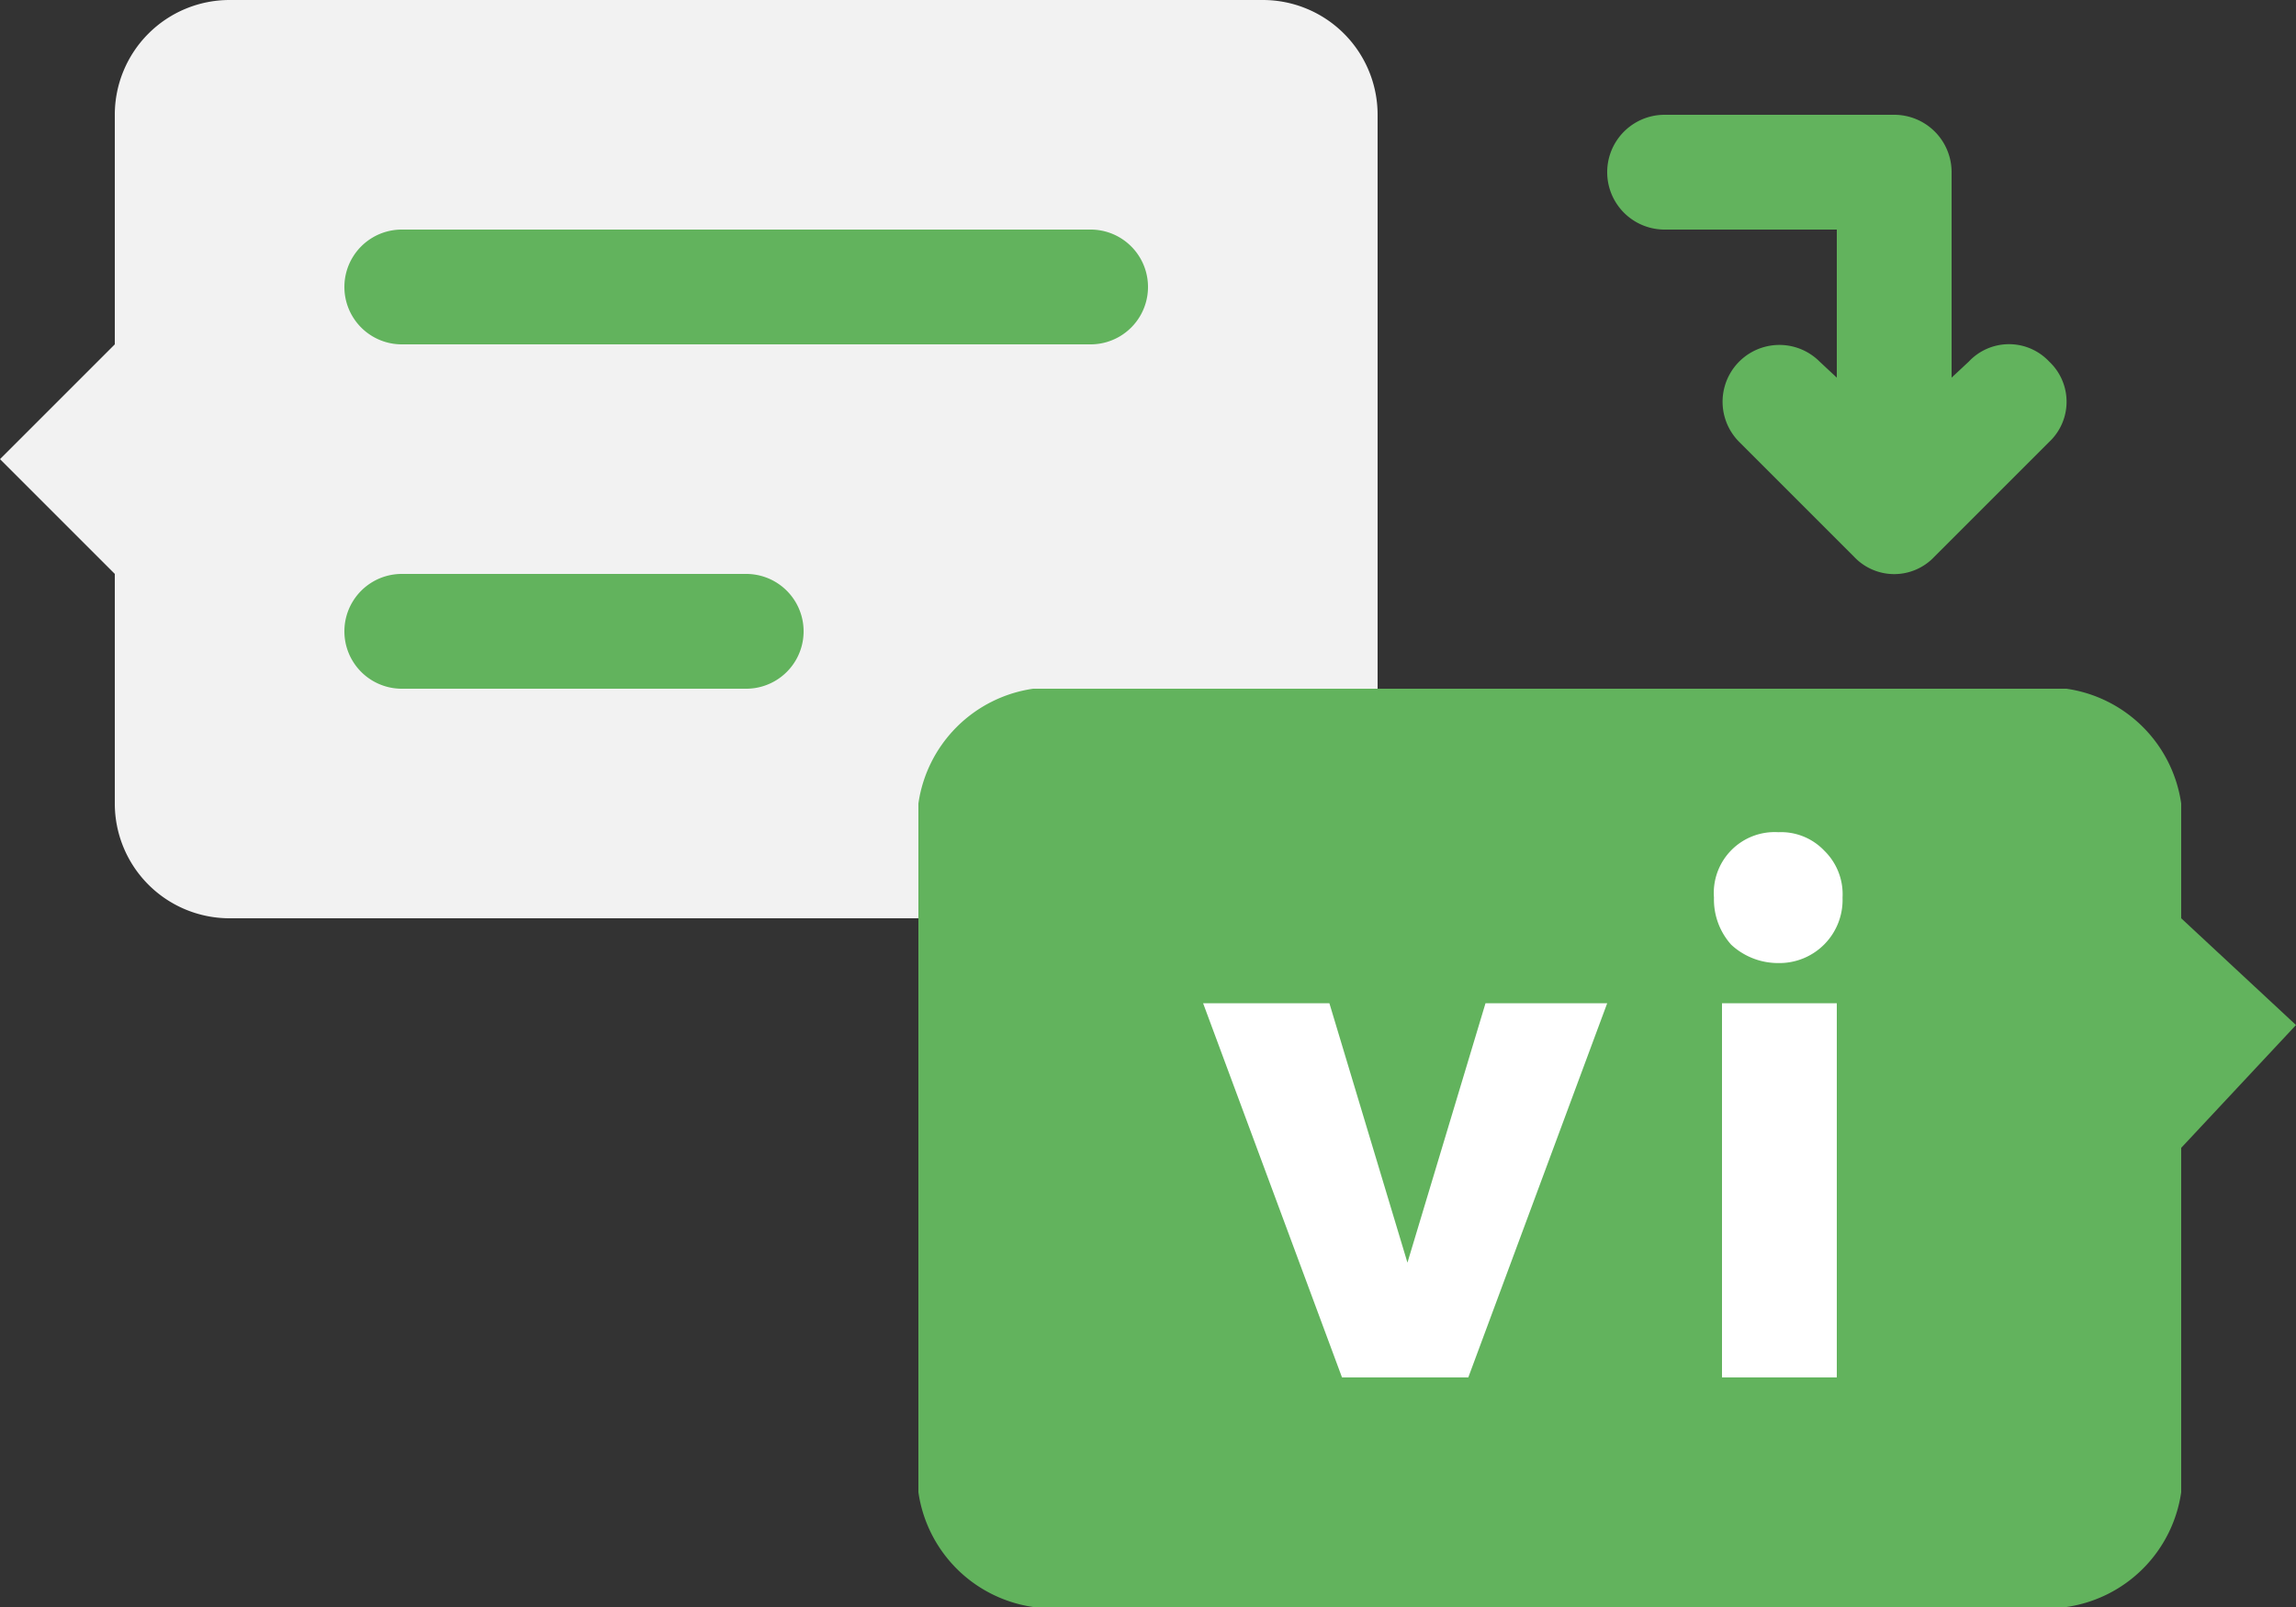 <svg xmlns="http://www.w3.org/2000/svg" viewBox="0 0 20 14"><rect x="0" y="0" width="20" height="14" fill="#333333" stroke="none"/><defs><style>.cls-1{fill:#62b35d}.cls-2{fill:#f2f2f2}.cls-3{fill:#fff}</style></defs><title>ic_dictionary</title><g id="Layer_2" data-name="Layer 2"><g id="Layer_1-2" data-name="Layer 1"><path class="cls-1" d="M17.85 3.15a.48.48 0 0 0-.7 0l-.15.14V1.5a.5.5 0 0 0-.5-.5h-2a.5.5 0 0 0 0 1H16v1.29l-.15-.14a.49.49 0 0 0-.7.7l1 1a.48.48 0 0 0 .7 0l1-1a.48.48 0 0 0 0-.7z"/><path class="cls-2" d="M11 0H2a1 1 0 0 0-1 1v2L0 4l1 1v2a1 1 0 0 0 1 1h9a1 1 0 0 0 1-1V1a1 1 0 0 0-1-1z"/><path class="cls-1" d="M9.5 3h-6a.5.5 0 0 1 0-1h6a.5.5 0 0 1 0 1zM6.5 6h-3a.5.5 0 0 1 0-1h3a.5.5 0 0 1 0 1zM19 8V7a1.18 1.18 0 0 0-1-1H9a1.18 1.18 0 0 0-1 1v6a1.18 1.18 0 0 0 1 1h9a1.18 1.18 0 0 0 1-1v-3l1-1.07z"/><path class="cls-3" d="M10.48 8.74h1.1l.68 2.26.68-2.26H14L12.79 12h-1.1zM15.89 7.41a.53.53 0 0 1 .16.41.55.55 0 0 1-.56.57.6.6 0 0 1-.41-.16.59.59 0 0 1-.15-.41.53.53 0 0 1 .56-.57.52.52 0 0 1 .4.16zM15 8.74h1V12h-1z"/></g></g></svg>